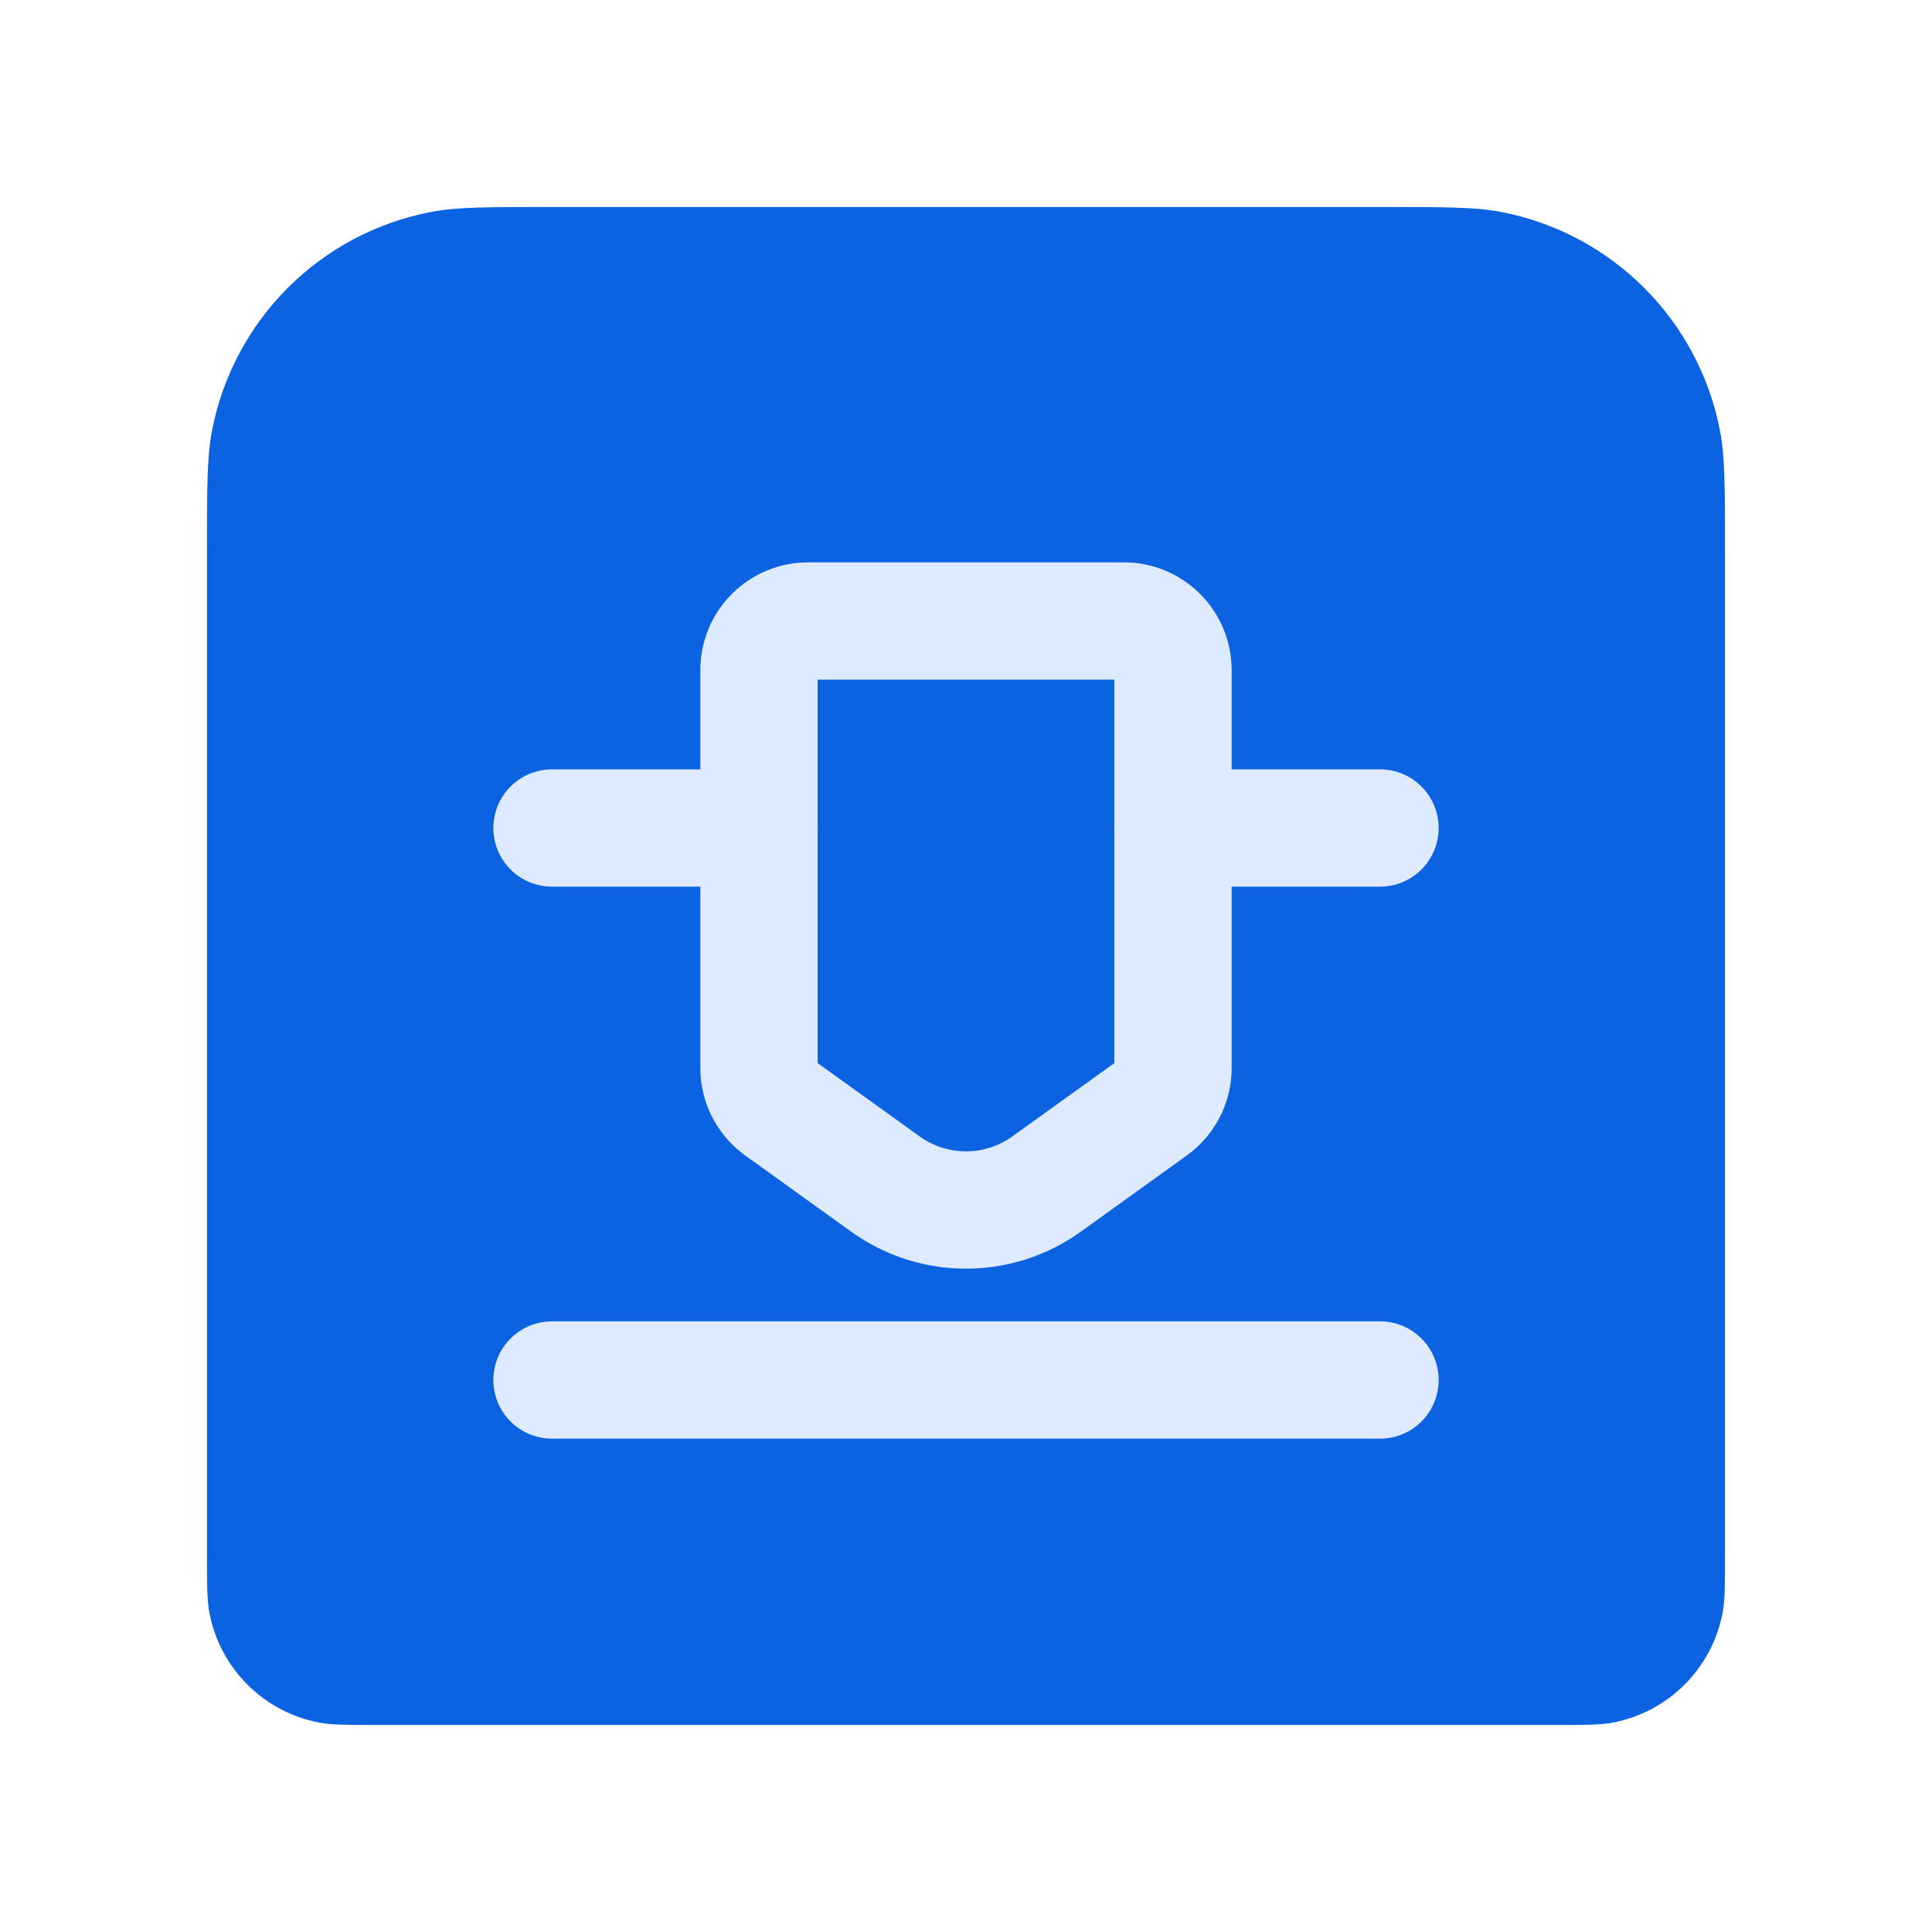 <svg width="28" height="28" viewBox="0 0 28 28" fill="none" xmlns="http://www.w3.org/2000/svg">
<path d="M3 7.96C3 7.068 3 6.622 3.071 6.25C3.378 4.639 4.639 3.378 6.25 3.071C6.622 3 7.068 3 7.96 3H20.04C20.932 3 21.378 3 21.75 3.071C23.361 3.378 24.622 4.639 24.929 6.25C25 6.622 25 7.068 25 7.96V22.52C25 22.966 25 23.189 24.965 23.375C24.811 24.181 24.181 24.811 23.375 24.965C23.189 25 22.966 25 22.52 25H5.48C5.034 25 4.811 25 4.625 24.965C3.819 24.811 3.189 24.181 3.035 23.375C3 23.189 3 22.966 3 22.52V7.96Z" fill="#0C63E2"/>
<path fill-rule="evenodd" clip-rule="evenodd" d="M16.705 16.055L15.168 17.16C14.47 17.662 13.53 17.662 12.832 17.16L11.295 16.055C11.204 15.989 11.13 15.903 11.078 15.803C11.027 15.703 11 15.593 11 15.48V9.71C11 9.522 11.075 9.341 11.209 9.208C11.342 9.075 11.523 9 11.712 9H16.288C16.477 9 16.658 9.075 16.791 9.208C16.925 9.341 17 9.522 17 9.71V15.48C17 15.593 16.973 15.703 16.922 15.803C16.87 15.903 16.796 15.989 16.705 16.055Z" stroke="#DEEAFF" stroke-width="1.7"/>
<path d="M8 20L20 20" stroke="#DEEAFF" stroke-width="1.7" stroke-linecap="round"/>
<path d="M8 12H11" stroke="#DEEAFF" stroke-width="1.7" stroke-linecap="round"/>
<path d="M17 12H20" stroke="#DEEAFF" stroke-width="1.7" stroke-linecap="round"/>
</svg>
